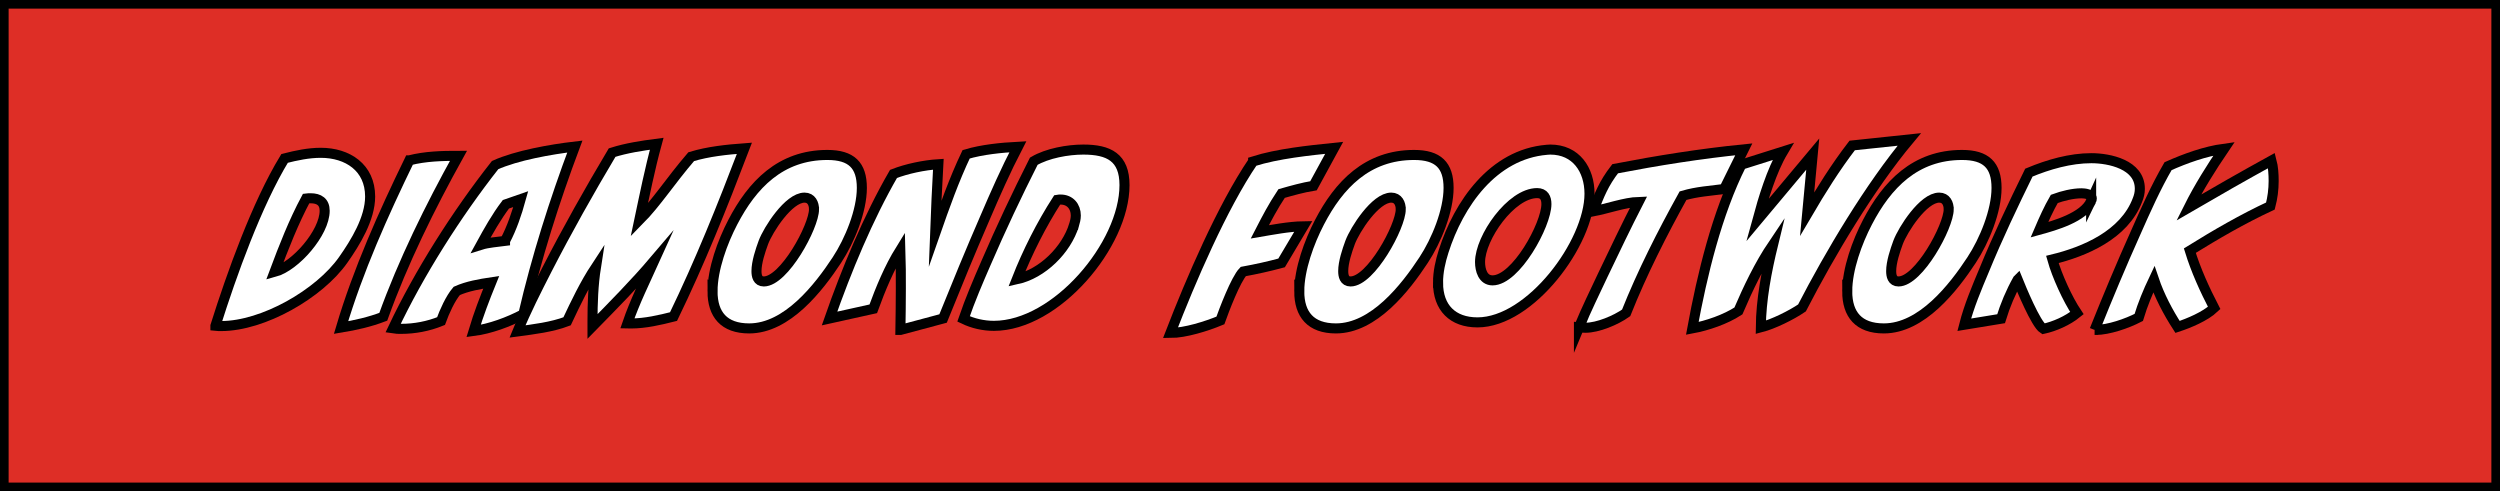 <?xml version="1.0" encoding="UTF-8"?><svg id="Layer_2" xmlns="http://www.w3.org/2000/svg" viewBox="0 0 1740.32 341.94"><rect x="0" y="0" width="1740.32" height="341.94" fill="#333333" stroke="none"/><defs><style>.cls-1{fill:#de2e26;}.cls-2{fill:#fff;stroke:#000;stroke-miterlimit:10;stroke-width:7px;}</style></defs><g id="BOX"><g><rect class="cls-1" x="3" y="3" width="1734.32" height="335.94"/><path d="M1734.32,6V335.94H6V6H1734.32m6-6H0V341.94H1740.32V0h0Z"/></g></g><g id="diamond"><g><path class="cls-2" d="M149.96,226.82c11.4-36.15,28.8-84.75,48.15-116.55,8.25-2.1,16.65-3.9,25.2-3.9,18.6,0,34.35,10.2,34.35,30.45,0,15.3-10.2,31.95-18.75,44.1-16.65,23.7-55.8,46.05-84.9,46.05-1.35,0-2.7,0-4.05-.15Zm76.05-80.1c0-6.15-3.9-8.7-9.75-8.7-1.05,0-2.1,0-3.15,.15-8.7,16.2-15.6,33.9-22.05,51.15,14.55-3.9,34.95-27.3,34.95-42.6Z"/><path class="cls-2" d="M284.96,111.62c11.1-2.85,22.8-3.15,34.2-3.15-19.8,35.7-38.55,73.65-52.35,112.05-9.45,3.6-19.35,5.85-29.4,7.5,11.85-39.9,29.4-79.05,47.55-116.4Z"/><path class="cls-2" d="M341.96,196.52c-7.95,1.2-16.65,2.7-24,6-4.5,5.25-8.55,14.4-10.95,21-8.85,3.6-18.3,5.4-27.75,5.4-1.8,0-3.9,0-5.7-.3,18.3-38.7,44.4-79.8,71.1-113.7,15-6.75,38.85-10.95,55.5-12.9-14.25,37.95-26.7,77.25-35.85,116.7-10.2,5.4-23.1,10.2-34.65,11.7,3.45-11.55,7.8-22.8,12.3-33.9Zm9.6-28.8c4.8-9,8.25-19.35,10.95-29.1l-10.35,3.6c-6.6,8.7-12.15,18.6-17.4,28.2,5.25-1.65,11.4-1.95,16.8-2.7Z"/><path class="cls-2" d="M380.66,187.82c14.25-27.75,29.55-54.9,45.45-81.6,9.9-3.15,20.7-4.8,31.05-6.15-4.8,17.55-8.4,35.55-12.15,53.25,12-12.15,21.6-27.3,36.15-44.25,11.7-3.6,24.9-4.95,37.05-5.85-15.6,40.95-30.9,79.05-49.35,117.15-9.45,2.4-19.8,4.8-29.55,4.8-.9,0-1.65-.15-2.55-.15,5.1-14.85,12.3-29.4,18.75-43.65-13.5,15.9-28.5,31.05-43.05,45.9v-3.6c0-12.6,.45-25.35,2.4-37.8-7.8,11.85-14.1,25.05-20.1,37.8-10.65,4.05-23.25,5.55-34.5,7.05,6-14.7,13.2-28.8,20.4-42.9Z"/><path class="cls-2" d="M496.01,202.82c0-15.45,6.9-34.35,14.1-48.15,13.5-25.95,33.15-46.8,65.85-46.8,16.65,0,24,7.05,24,22.95s-8.4,36.6-17.4,50.25c-12.6,19.2-34.65,47.55-61.05,47.55-17.55,0-25.5-9.75-25.5-25.8Zm70.65-57.15c0-3.9-1.8-8.1-6.6-8.1-11.1,0-25.35,22.35-28.65,31.2-2.1,5.7-4.8,13.8-4.8,19.95,0,3.3,.75,7.2,5.1,7.2,14.1,0,34.95-38.25,34.95-50.25Z"/><path class="cls-2" d="M626.8,229.67c.15-9.6,.3-19.05,.3-28.65,0-9,0-18.15-.3-27.15-7.8,12.6-13.8,27.15-18.9,41.1l-30.45,6.75c11.7-33.45,26.85-70.05,44.55-100.65,9.15-3.6,21.45-6.15,31.2-6.75-.9,16.05-1.65,32.25-2.25,48.3,6.6-18.9,13.2-37.5,21.6-55.2,10.95-3.3,24.6-4.65,36-5.25-8.4,16.2-15.75,32.85-22.95,49.65-10.05,23.1-19.65,46.5-29.1,69.9l-29.7,7.95Z"/><path class="cls-2" d="M670.75,222.02c4.5-13.2,10.05-26.1,15.6-38.85,10.35-24,21.45-47.55,33.3-70.95,9.45-5.55,23.7-8.1,34.5-8.1,17.7,0,28.65,5.4,28.65,24.75,0,41.55-47.7,97.95-90.9,97.95-7.35,0-14.55-1.65-21.15-4.8Zm76.95-65.4c.6-2.1,1.2-4.35,1.2-6.6,0-6.3-4.05-11.1-10.5-11.1-.75,0-1.65,0-2.4,.15-11.1,17.25-20.7,36.3-28.2,55.35,17.85-3.9,34.5-20.4,39.9-37.8Z"/><path class="cls-2" d="M872.35,112.37c16.95-5.4,39-7.65,56.4-9.45l-14.4,26.4c-7.35,1.2-14.85,3.3-22.2,5.4-6.15,9.3-10.05,16.8-15.15,26.7,7.95-1.35,20.25-3.75,30.3-3.9l-15.15,25.5c-8.85,2.4-17.7,4.35-26.7,6-5.25,5.4-13.5,27.3-15.9,34.05-9.75,4.05-24.6,8.7-34.8,8.7,14.1-36.45,36-87.6,57.6-119.4Z"/><path class="cls-2" d="M904.45,202.82c0-15.45,6.9-34.35,14.1-48.15,13.5-25.95,33.15-46.8,65.85-46.8,16.65,0,24,7.05,24,22.95s-8.4,36.6-17.4,50.25c-12.6,19.2-34.65,47.55-61.05,47.55-17.55,0-25.5-9.75-25.5-25.8Zm70.65-57.15c0-3.9-1.8-8.1-6.6-8.1-11.1,0-25.35,22.35-28.65,31.2-2.1,5.7-4.8,13.8-4.8,19.95,0,3.3,.75,7.2,5.1,7.2,14.1,0,34.95-38.25,34.95-50.25Z"/><path class="cls-2" d="M1001.05,196.82c0-7.5,1.65-14.85,3.9-21.9,10.5-33,34.35-67.5,71.85-70.65,.75,0,1.65-.15,2.4-.15,17.85,0,27.3,13.95,27.3,30.75,0,34.2-41.25,89.55-78,89.55-17.25,0-27.45-10.2-27.45-27.6Zm75.45-54.75c0-4.35-1.65-7.65-6.45-7.65-18.15,0-39.75,31.05-39.75,48,0,5.55,1.95,12.75,8.7,12.75,16.2,0,37.5-38.7,37.5-53.1Z"/><path class="cls-2" d="M1099.15,227.86c5.1-12.45,11.1-24.6,16.8-36.75,8.1-16.95,16.2-33.9,24.75-50.55-9.6,.3-22.05,4.8-31.8,6.6,4.5-11.55,7.35-19.2,15.45-29.7,29.55-5.7,59.55-10.5,89.55-13.5l-13.65,27.6c-10.05,1.35-18.9,1.8-28.65,4.65-14.55,26.25-28.5,53.7-39.6,81.6-7.2,5.1-19.65,10.35-28.35,10.35-1.5,0-3-.15-4.5-.3Z"/><path class="cls-2" d="M1212.25,114.62l28.95-9.15c-7.95,13.35-13.8,33-17.85,47.85l38.55-46.05-3.9,41.7c9.6-16.35,19.8-32.7,31.35-47.7l39.75-4.2c-27.45,32.85-55.2,79.5-74.7,117.3-7.5,5.1-19.95,11.25-28.65,13.5,.15-19.2,4.05-39.3,8.55-57.75-9.6,14.25-17.4,30.6-24.15,46.35-9,5.85-21.6,10.2-32.1,12.15,6.9-37.5,17.1-79.95,34.2-114Z"/><path class="cls-2" d="M1285.9,202.82c0-15.45,6.9-34.35,14.1-48.15,13.5-25.95,33.15-46.8,65.85-46.8,16.65,0,24,7.05,24,22.95s-8.4,36.6-17.4,50.25c-12.6,19.2-34.65,47.55-61.05,47.55-17.55,0-25.5-9.75-25.5-25.8Zm70.65-57.15c0-3.9-1.8-8.1-6.6-8.1-11.1,0-25.35,22.35-28.65,31.2-2.1,5.7-4.8,13.8-4.8,19.95,0,3.3,.75,7.2,5.1,7.2,14.1,0,34.95-38.25,34.95-50.25Z"/><path class="cls-2" d="M1404.55,194.72c-4.8,8.55-8.7,17.85-11.55,27.15l-25.65,4.2c3.3-12.9,8.7-25.65,13.8-37.8,9.45-23.1,20.25-45.75,31.2-68.1,13.65-5.7,28.8-10.05,43.5-10.05,12.45,0,33.75,4.35,33.75,21.3,0,2.7-.6,5.25-1.65,7.8-9.15,24.3-36.9,36-59.25,41.4,3.15,11.25,10.65,27.75,17.1,37.35-6.45,5.25-15.6,9.3-23.4,10.95-5.25-3.3-15.6-28.65-17.85-34.2Zm51.15-54.75c.3-.6,.45-1.2,.45-1.8,0-3.15-5.1-3.6-7.2-3.6-6,0-13.2,1.8-18.9,3.9-3.9,6.75-7.2,14.1-10.35,21.45,10.35-2.85,30.9-8.55,36-19.95Z"/><path class="cls-2" d="M1458.1,229.67c9.15-22.8,18.6-45.45,28.65-67.8,6.9-15.6,13.95-31.5,22.5-46.2,12.15-5.4,25.8-10.35,39-12.15-8.85,13.05-17.55,26.85-24.6,40.95,19.05-11.1,38.25-22.05,57.6-32.7,1.2,4.5,1.5,9.6,1.5,14.25,0,5.85-.75,11.7-2.25,17.4-19.35,9-37.95,19.8-56.1,31.05,4.2,13.65,10.35,27.15,16.95,39.9-6.15,5.85-17.7,10.65-25.5,13.2-6.6-10.2-12.6-21.6-16.5-33.15-4.05,8.55-7.8,17.55-10.5,26.55-8.1,4.2-21,8.7-30,8.7h-.75Z"/></g></g></svg>